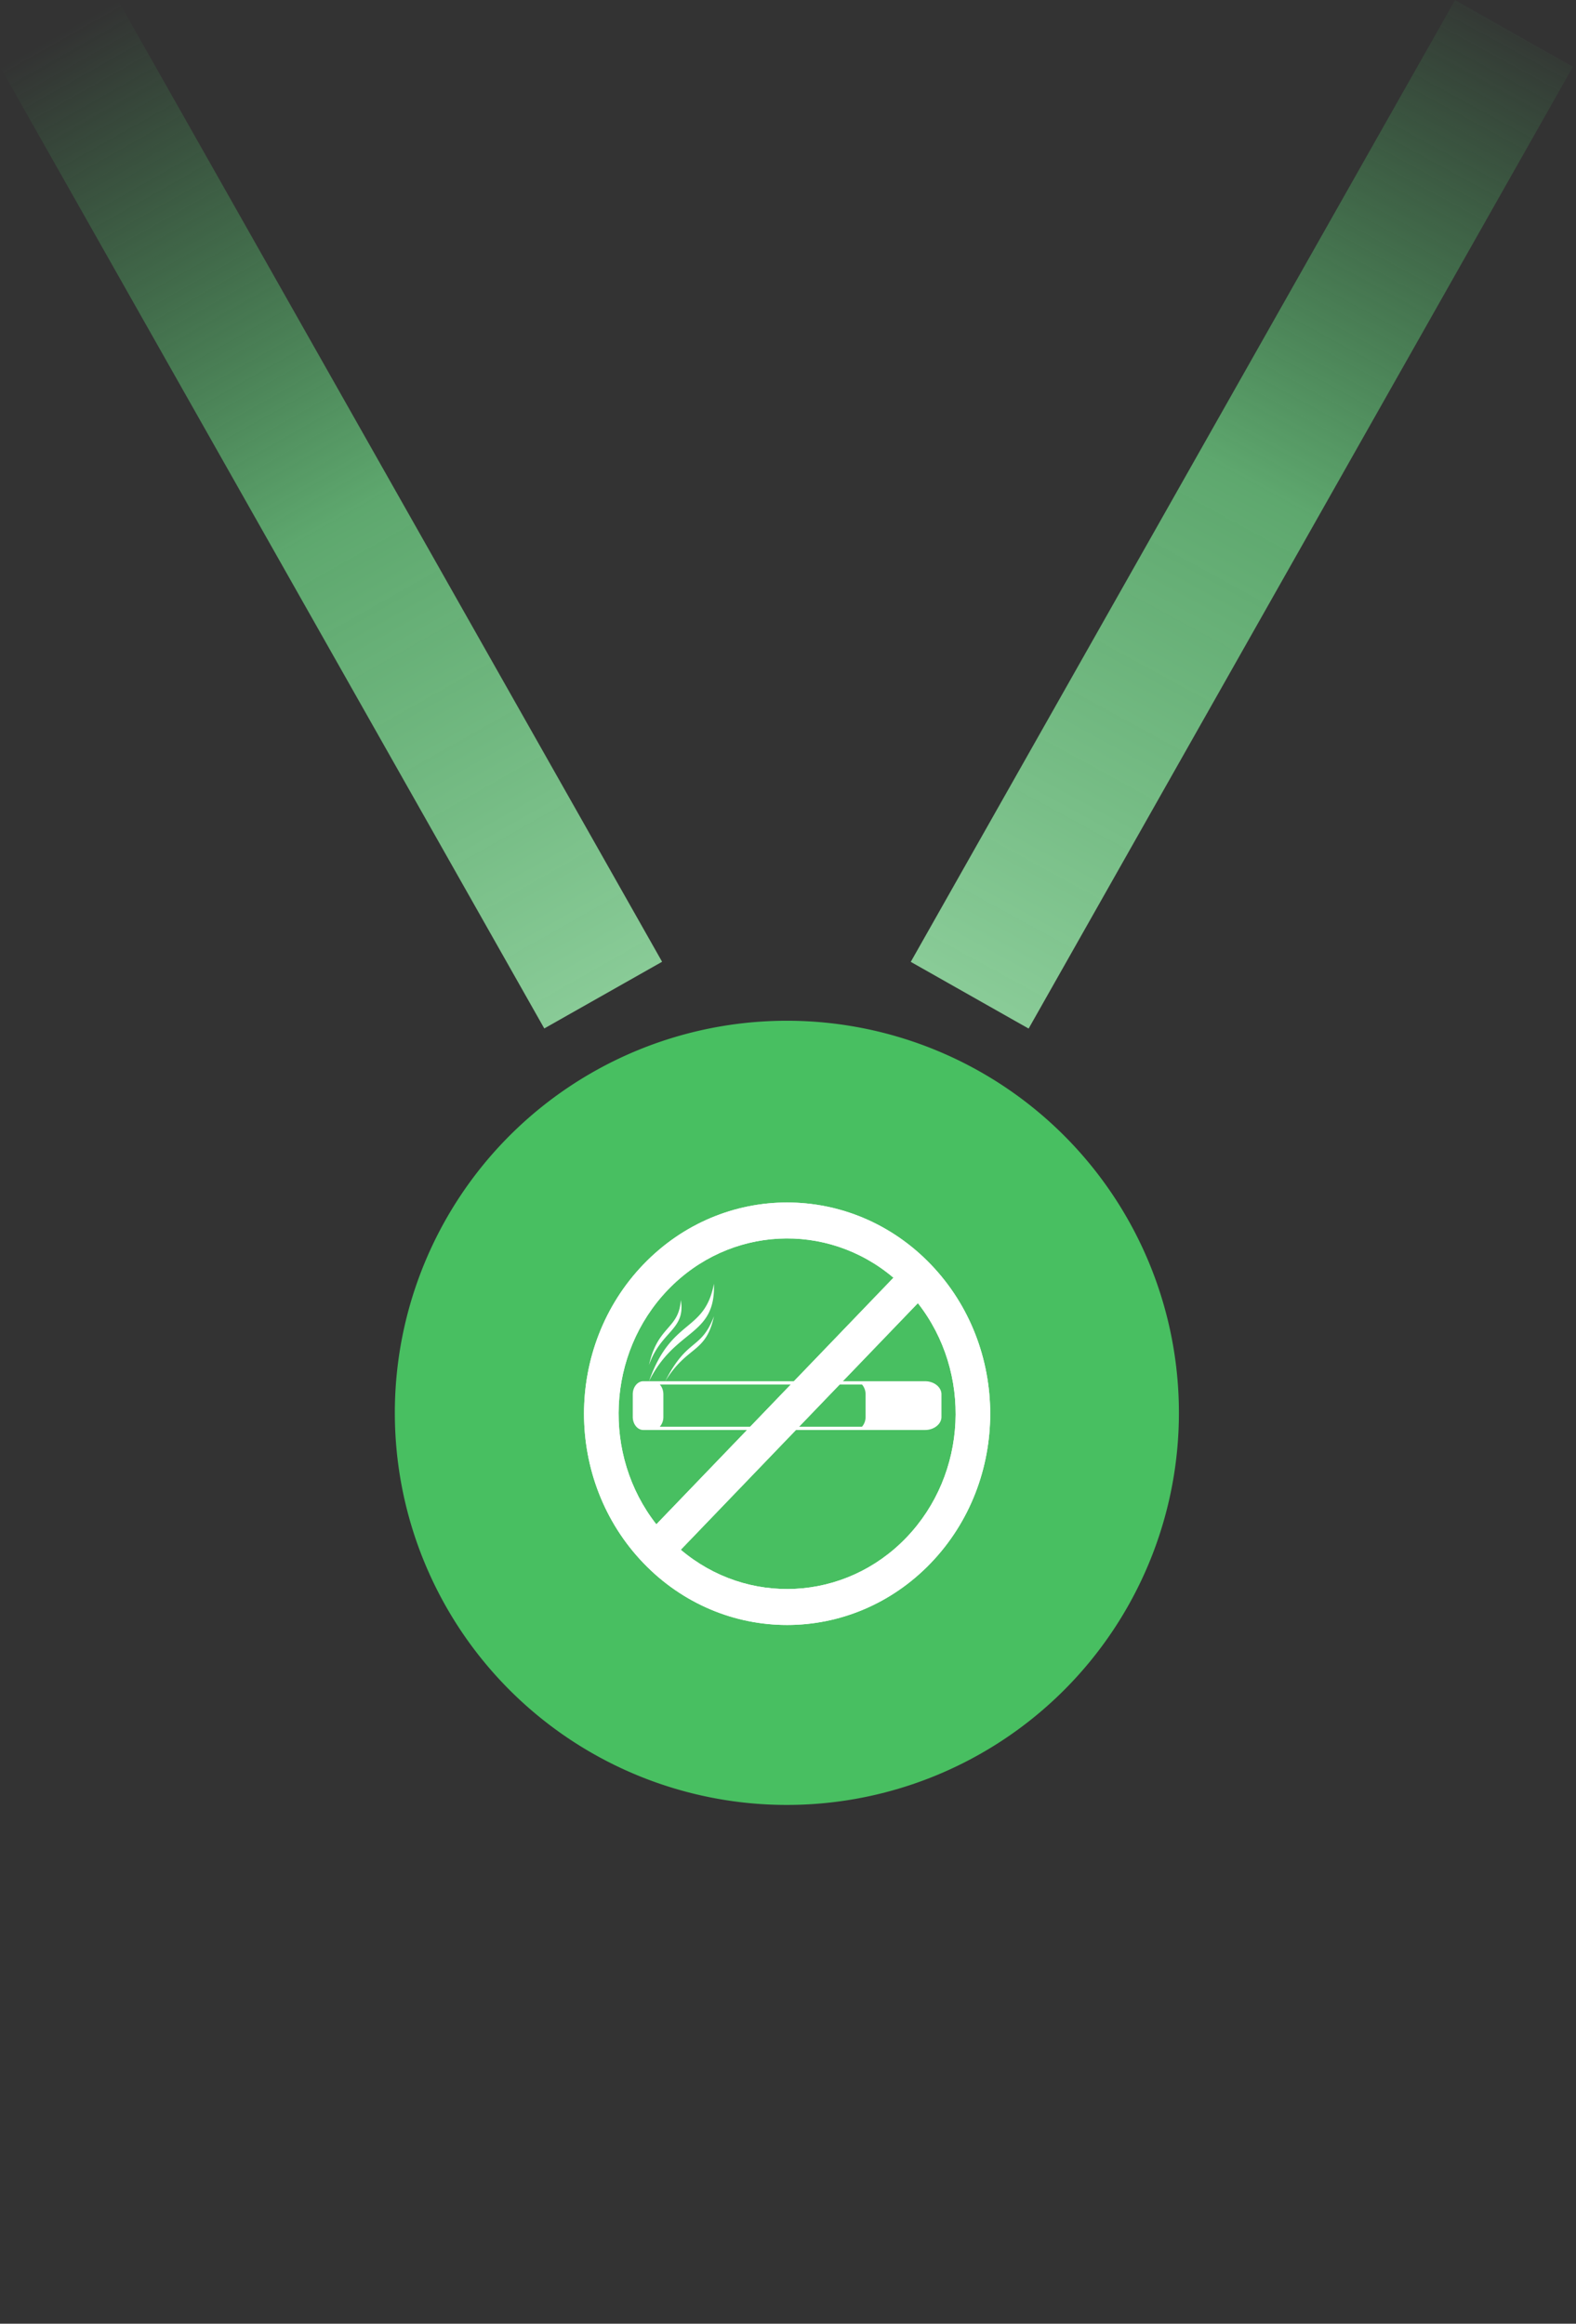 <svg width="97" height="143" fill="none" xmlns="http://www.w3.org/2000/svg"><rect width="100%" height="100%" fill="#333333" stroke="none"/><path d="M89.557.003L56.056 59.192l7.254 4.106L96.811 4.109 89.557.003z" fill="url(#paint0_linear)"/><path d="M7.252 0L0 4.104 33.499 63.29l7.252-4.104L7.25 0z" fill="url(#paint1_linear)"/><path d="M48.43 62.816a24.129 24.129 0 1 0 .001 48.258 24.129 24.129 0 0 0 0-48.258z" fill="#48BF61"/><path fill-rule="evenodd" clip-rule="evenodd" d="M39.945 85c1.636-3.289 4.106-2.733 3.997-6-.58 3.036-2.611 2.068-3.997 6zM40.945 85c1.371-2.226 2.493-1.686 3-4-.808 2.11-1.641 1.305-3 4zM39.945 84c.742-2.113 2.266-2.151 1.96-4-.126 1.817-1.416 1.556-1.96 4zM56.935 88H39.593c-.356 0-.648-.362-.648-.806v-1.388c0-.444.292-.806.648-.806h17.342c.556 0 1.01.362 1.01.806v1.388c0 .444-.454.806-1.01.806zm-3.881-.201a.899.899 0 0 0 .22-.605v-1.388a.899.899 0 0 0-.22-.604H40.609c.135.147.22.364.22.604v1.388a.9.9 0 0 1-.22.605h12.445z" fill="#fff"/><path fill-rule="evenodd" clip-rule="evenodd" d="M39.606 77.807c4.88-5.076 12.798-5.076 17.679 0 4.88 5.076 4.88 13.31 0 18.386-4.881 5.076-12.798 5.076-17.68 0-4.88-5.076-4.88-13.31 0-18.386zm15.384.822c-4.093-3.47-10.102-3.186-13.88.743-3.777 3.928-4.05 10.177-.714 14.434L54.99 78.63zM41.9 95.371c4.094 3.47 10.103 3.186 13.88-.743 3.777-3.928 4.051-10.177.714-14.434L41.901 95.37z" fill="#fff"/><path fill-rule="evenodd" clip-rule="evenodd" d="M39.606 77.807c4.88-5.076 12.798-5.076 17.679 0 4.88 5.076 4.88 13.31 0 18.386-4.881 5.076-12.798 5.076-17.68 0-4.88-5.076-4.88-13.31 0-18.386zm15.384.822c-4.093-3.47-10.102-3.186-13.88.743-3.777 3.928-4.05 10.177-.714 14.434L54.99 78.63zM41.9 95.371c4.094 3.47 10.103 3.186 13.88-.743 3.777-3.928 4.051-10.177.714-14.434L41.901 95.37z" fill="#fff"/><defs><linearGradient id="paint0_linear" x1="60.261" y1="61.173" x2="93.586" gradientUnits="userSpaceOnUse"><stop stop-color="#89CB97"/><stop offset=".509" stop-color="#69C57D" stop-opacity=".8"/><stop offset="1" stop-color="#48BF61" stop-opacity="0"/></linearGradient><linearGradient id="paint1_linear" x1="3.626" y1="2.052" x2="37.125" y2="61.237" gradientUnits="userSpaceOnUse"><stop stop-color="#48BF61" stop-opacity="0"/><stop offset=".51" stop-color="#69C57D" stop-opacity=".8"/><stop offset="1" stop-color="#89CB97"/></linearGradient></defs></svg>